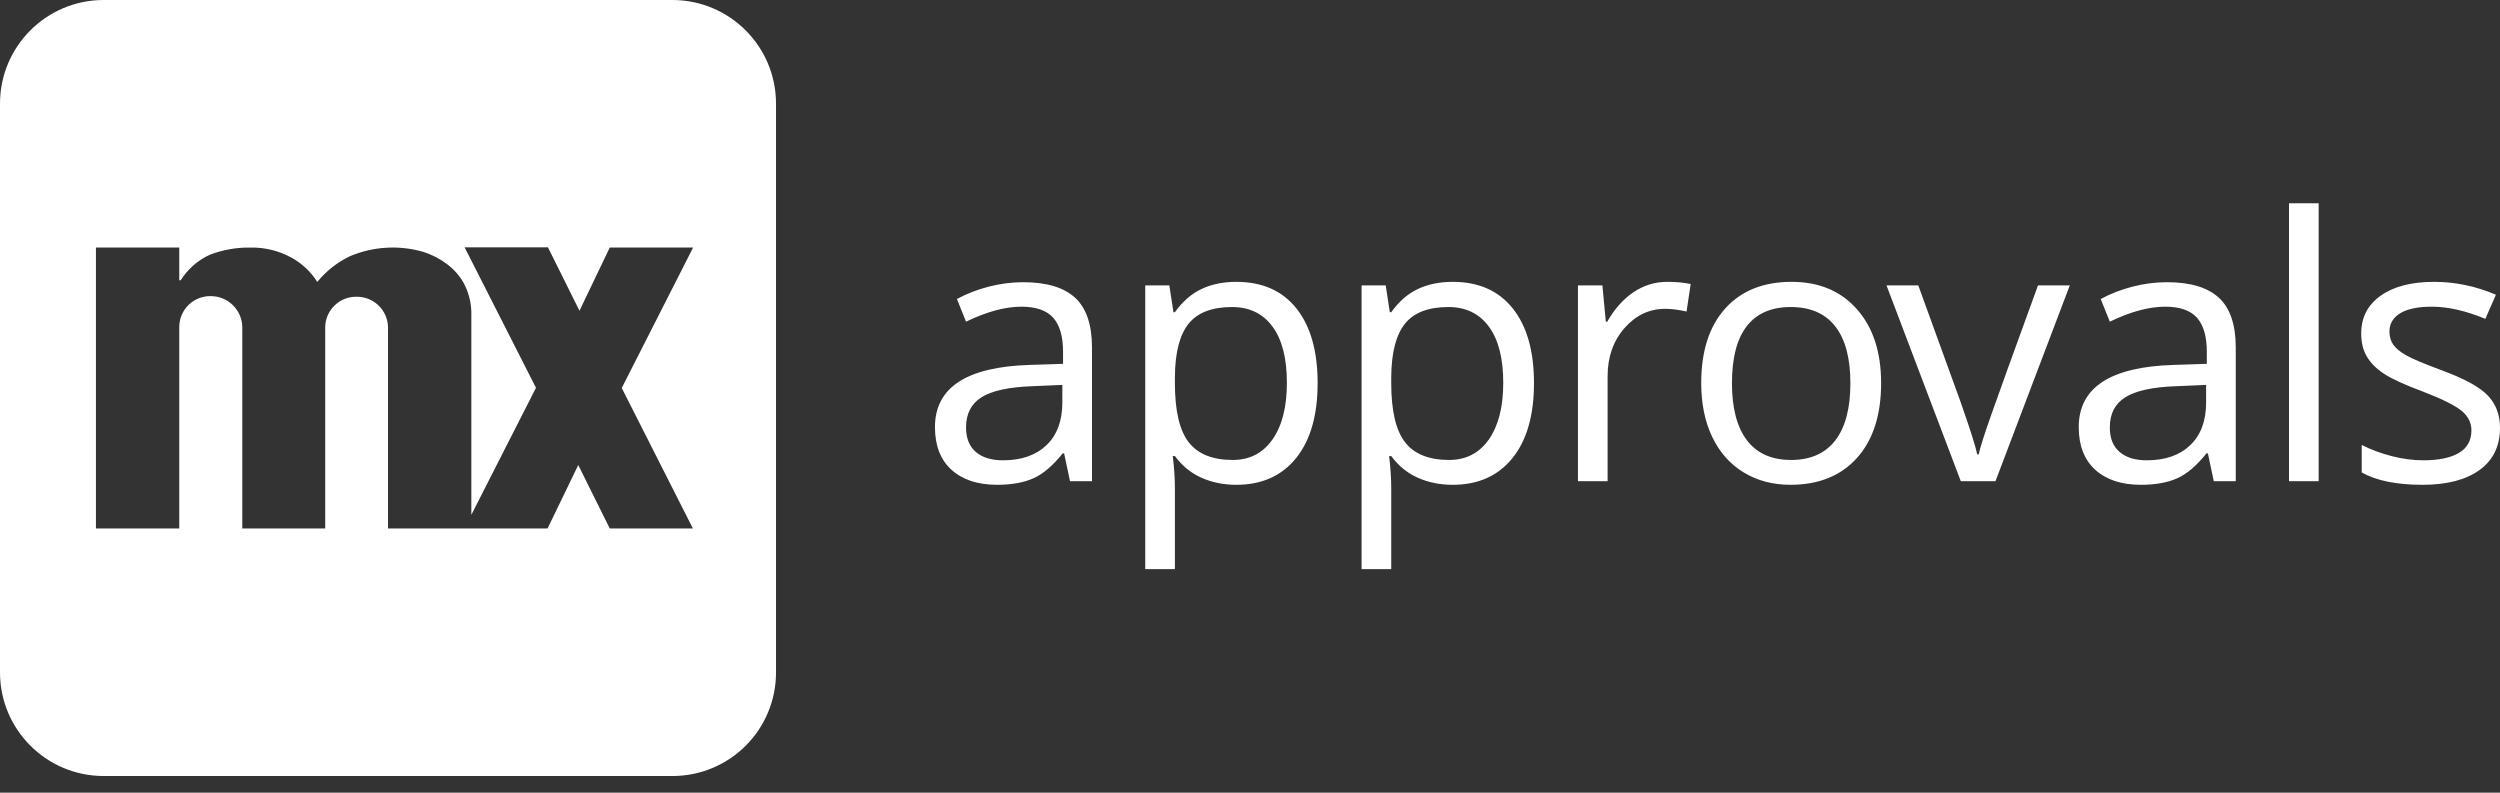 <?xml version="1.0" encoding="UTF-8"?>
<svg width="123px" height="39px" viewBox="0 0 123 39" version="1.1" xmlns="http://www.w3.org/2000/svg" xmlns:xlink="http://www.w3.org/1999/xlink">
    <rect x="0" y="0" width="123" height="39" fill="#333333" stroke="none"/>
    <!-- Generator: Sketch 56 (81588) - https://sketch.com -->
    <title>mendix_logo_white</title>
    <desc>Created with Sketch.</desc>
    <g id="Page-1" stroke="none" stroke-width="1" fill="none" fill-rule="evenodd">
        <g id="mendix_logo_white" fill="#FFFFFF" fill-rule="nonzero">
            <path d="M33.09,2.84217094e-14 L5.09,2.84217094e-14 C2.281,0.006 0.006,2.281 2.84217094e-14,5.09 L2.84217094e-14,33.09 C0.006,35.899 2.281,38.174 5.09,38.18 L33.09,38.18 C34.44,38.18 35.735,37.644 36.689,36.689 C37.644,35.735 38.18,34.44 38.18,33.09 L38.18,5.09 C38.174,2.281 35.899,0.006 33.09,2.84217094e-14 L33.09,2.84217094e-14 Z M34.09,26 L30,26 L28.45,22.88 L26.94,26 L19.09,26 L19.09,16.08 C19.063,15.247 18.374,14.589 17.54,14.6 C16.708,14.589 16.022,15.248 16,16.08 L16,26 L11.92,26 L11.92,16.06 C11.888,15.227 11.203,14.569 10.37,14.57 C9.967,14.562 9.577,14.714 9.286,14.994 C8.996,15.273 8.828,15.657 8.82,16.06 L8.82,26 L4.72,26 L4.72,12.18 L8.82,12.18 L8.82,13.79 L8.89,13.79 C9.236,13.238 9.737,12.8 10.33,12.53 C10.968,12.286 11.647,12.168 12.33,12.18 C13.005,12.167 13.673,12.325 14.27,12.64 C14.819,12.923 15.281,13.348 15.61,13.87 C16.049,13.331 16.602,12.898 17.23,12.6 C18.368,12.123 19.634,12.049 20.82,12.39 C21.245,12.525 21.644,12.731 22,13 C22.325,13.243 22.597,13.549 22.8,13.9 C23.04,14.34 23.174,14.829 23.19,15.33 L23.19,25.33 L26.37,19.08 L22.86,12.17 L26.96,12.17 L28.51,15.29 L30,12.18 L34.1,12.18 L30.59,19.09 L34.09,26 Z" id="Shape"></path>
            <path d="M52.645,23.676 L52.354,22.305 L52.284,22.305 C51.804,22.908 51.325,23.317 50.847,23.531 C50.37,23.745 49.773,23.852 49.059,23.852 C48.104,23.852 47.355,23.605 46.813,23.113 C46.271,22.621 46,21.921 46,21.013 C46,19.067 47.556,18.048 50.667,17.954 L52.302,17.901 L52.302,17.304 C52.302,16.548 52.139,15.99 51.814,15.629 C51.489,15.269 50.969,15.089 50.254,15.089 C49.451,15.089 48.543,15.335 47.529,15.827 L47.081,14.711 C47.556,14.453 48.076,14.251 48.641,14.104 C49.207,13.958 49.773,13.885 50.342,13.885 C51.49,13.885 52.341,14.14 52.895,14.649 C53.449,15.159 53.726,15.977 53.726,17.102 L53.726,23.676 L52.645,23.676 Z M49.349,22.647 C50.257,22.647 50.97,22.398 51.489,21.9 C52.007,21.402 52.267,20.705 52.267,19.809 L52.267,18.938 L50.808,19 C49.647,19.041 48.811,19.221 48.298,19.541 C47.786,19.86 47.529,20.356 47.529,21.03 C47.529,21.558 47.689,21.959 48.008,22.234 C48.328,22.51 48.774,22.647 49.349,22.647 Z M60.828,23.852 C60.201,23.852 59.628,23.736 59.11,23.504 C58.591,23.273 58.156,22.917 57.805,22.437 L57.699,22.437 C57.77,22.999 57.805,23.532 57.805,24.036 L57.805,28 L56.346,28 L56.346,14.043 L57.532,14.043 L57.734,15.361 L57.805,15.361 C58.18,14.834 58.616,14.453 59.114,14.219 C59.612,13.984 60.184,13.867 60.828,13.867 C62.106,13.867 63.091,14.304 63.786,15.177 C64.48,16.05 64.827,17.274 64.827,18.851 C64.827,20.433 64.474,21.662 63.768,22.538 C63.062,23.414 62.082,23.852 60.828,23.852 Z M60.617,15.106 C59.633,15.106 58.921,15.379 58.481,15.924 C58.042,16.469 57.816,17.336 57.805,18.525 L57.805,18.851 C57.805,20.204 58.03,21.172 58.481,21.755 C58.933,22.338 59.656,22.63 60.652,22.63 C61.484,22.63 62.136,22.293 62.608,21.619 C63.08,20.945 63.315,20.017 63.315,18.833 C63.315,17.632 63.08,16.71 62.608,16.069 C62.136,15.427 61.473,15.106 60.617,15.106 Z M71.473,23.852 C70.846,23.852 70.273,23.736 69.754,23.504 C69.236,23.273 68.801,22.917 68.449,22.437 L68.344,22.437 C68.414,22.999 68.449,23.532 68.449,24.036 L68.449,28 L66.99,28 L66.99,14.043 L68.177,14.043 L68.379,15.361 L68.449,15.361 C68.824,14.834 69.261,14.453 69.759,14.219 C70.257,13.984 70.828,13.867 71.473,13.867 C72.75,13.867 73.736,14.304 74.43,15.177 C75.125,16.05 75.472,17.274 75.472,18.851 C75.472,20.433 75.119,21.662 74.413,22.538 C73.707,23.414 72.727,23.852 71.473,23.852 Z M71.262,15.106 C70.277,15.106 69.565,15.379 69.126,15.924 C68.687,16.469 68.461,17.336 68.449,18.525 L68.449,18.851 C68.449,20.204 68.675,21.172 69.126,21.755 C69.577,22.338 70.301,22.63 71.297,22.63 C72.129,22.63 72.781,22.293 73.252,21.619 C73.724,20.945 73.96,20.017 73.96,18.833 C73.96,17.632 73.724,16.71 73.252,16.069 C72.781,15.427 72.117,15.106 71.262,15.106 Z M82.029,13.867 C82.457,13.867 82.841,13.902 83.181,13.973 L82.979,15.326 C82.58,15.238 82.229,15.194 81.924,15.194 C81.145,15.194 80.478,15.511 79.924,16.144 C79.371,16.776 79.094,17.564 79.094,18.508 L79.094,23.676 L77.635,23.676 L77.635,14.043 L78.839,14.043 L79.006,15.827 L79.076,15.827 C79.434,15.2 79.864,14.717 80.368,14.377 C80.872,14.037 81.426,13.867 82.029,13.867 Z M92.551,18.851 C92.551,20.421 92.155,21.647 91.364,22.529 C90.573,23.411 89.481,23.852 88.086,23.852 C87.225,23.852 86.46,23.649 85.792,23.245 C85.124,22.841 84.609,22.261 84.245,21.505 C83.882,20.749 83.7,19.864 83.7,18.851 C83.7,17.28 84.093,16.057 84.878,15.181 C85.663,14.305 86.753,13.867 88.148,13.867 C89.495,13.867 90.566,14.315 91.36,15.212 C92.154,16.108 92.551,17.321 92.551,18.851 Z M85.212,18.851 C85.212,20.081 85.458,21.019 85.95,21.663 C86.442,22.308 87.166,22.63 88.121,22.63 C89.076,22.63 89.801,22.309 90.296,21.667 C90.792,21.026 91.039,20.087 91.039,18.851 C91.039,17.626 90.792,16.696 90.296,16.06 C89.801,15.424 89.07,15.106 88.104,15.106 C87.149,15.106 86.428,15.42 85.942,16.047 C85.455,16.674 85.212,17.608 85.212,18.851 Z M96.472,23.676 L92.816,14.043 L94.38,14.043 L96.454,19.756 C96.923,21.092 97.198,21.959 97.28,22.357 L97.351,22.357 C97.415,22.047 97.619,21.404 97.962,20.428 C98.304,19.453 99.073,17.324 100.269,14.043 L101.833,14.043 L98.177,23.676 L96.472,23.676 Z M108.918,23.676 L108.628,22.305 L108.558,22.305 C108.077,22.908 107.598,23.317 107.121,23.531 C106.643,23.745 106.047,23.852 105.332,23.852 C104.377,23.852 103.629,23.605 103.087,23.113 C102.545,22.621 102.274,21.921 102.274,21.013 C102.274,19.067 103.829,18.048 106.941,17.954 L108.575,17.901 L108.575,17.304 C108.575,16.548 108.413,15.99 108.088,15.629 C107.762,15.269 107.242,15.089 106.528,15.089 C105.725,15.089 104.817,15.335 103.803,15.827 L103.355,14.711 C103.829,14.453 104.349,14.251 104.915,14.104 C105.48,13.958 106.047,13.885 106.615,13.885 C107.764,13.885 108.615,14.14 109.169,14.649 C109.722,15.159 109.999,15.977 109.999,17.102 L109.999,23.676 L108.918,23.676 Z M105.622,22.647 C106.53,22.647 107.244,22.398 107.762,21.9 C108.281,21.402 108.54,20.705 108.54,19.809 L108.54,18.938 L107.081,19 C105.921,19.041 105.085,19.221 104.572,19.541 C104.059,19.86 103.803,20.356 103.803,21.03 C103.803,21.558 103.963,21.959 104.282,22.234 C104.601,22.51 105.048,22.647 105.622,22.647 Z M114.078,23.676 L112.619,23.676 L112.619,10 L114.078,10 L114.078,23.676 Z M123,21.048 C123,21.944 122.666,22.636 121.998,23.122 C121.33,23.608 120.393,23.852 119.186,23.852 C117.908,23.852 116.912,23.649 116.197,23.245 L116.197,21.892 C116.66,22.126 117.157,22.311 117.687,22.445 C118.218,22.58 118.729,22.647 119.221,22.647 C119.983,22.647 120.569,22.526 120.979,22.283 C121.389,22.04 121.594,21.669 121.594,21.171 C121.594,20.796 121.431,20.475 121.106,20.208 C120.781,19.942 120.147,19.627 119.203,19.264 C118.307,18.93 117.67,18.638 117.292,18.389 C116.914,18.14 116.633,17.857 116.448,17.541 C116.263,17.225 116.171,16.847 116.171,16.407 C116.171,15.622 116.49,15.002 117.129,14.548 C117.768,14.094 118.644,13.867 119.757,13.867 C120.794,13.867 121.808,14.078 122.798,14.5 L122.28,15.687 C121.313,15.288 120.437,15.089 119.652,15.089 C118.96,15.089 118.439,15.197 118.087,15.414 C117.736,15.631 117.56,15.93 117.56,16.311 C117.56,16.568 117.626,16.788 117.758,16.97 C117.889,17.151 118.102,17.324 118.395,17.488 C118.688,17.652 119.25,17.89 120.082,18.2 C121.225,18.616 121.997,19.035 122.398,19.457 C122.8,19.879 123,20.409 123,21.048 Z" id="approvals"></path>
        </g>
    </g>
</svg>